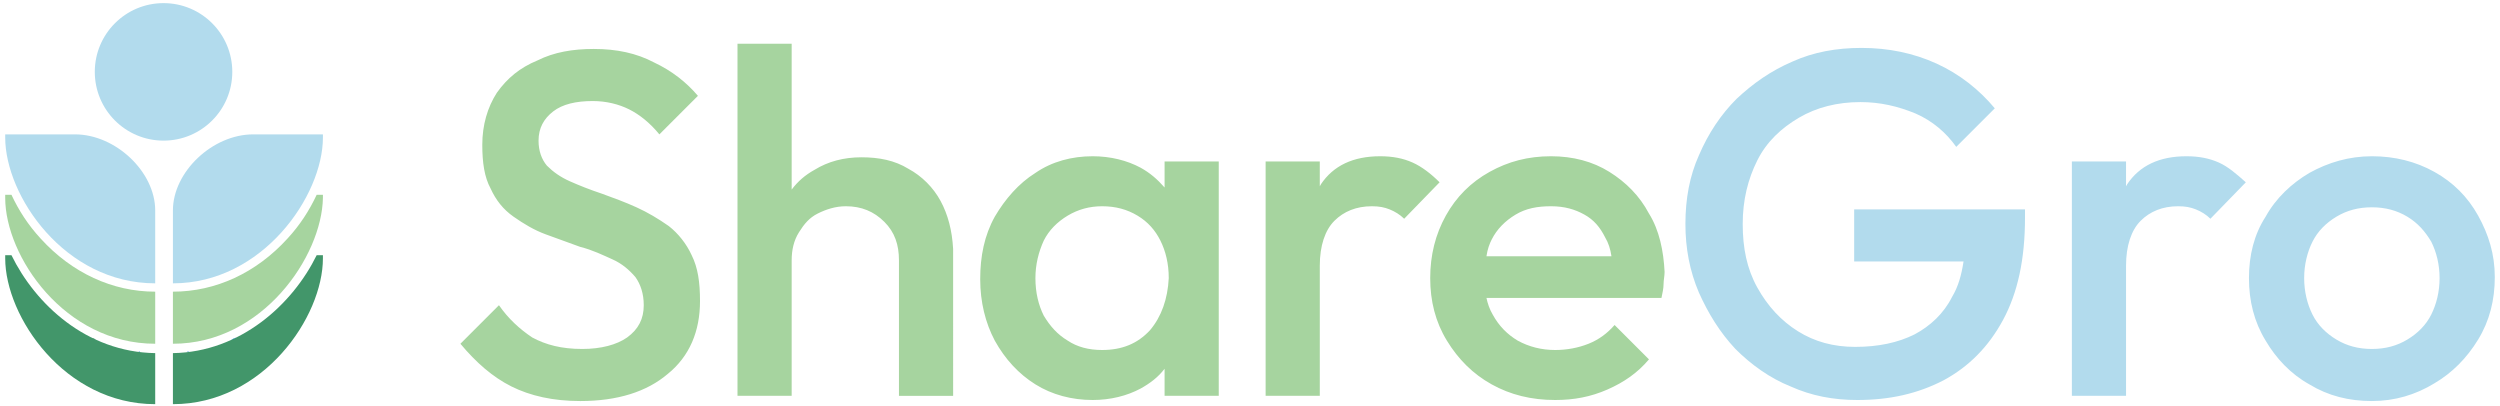 <svg xmlns="http://www.w3.org/2000/svg" xml:space="preserve" id="Layer_1" x="0" y="0" version="1.1" viewBox="0 0 240 39"><style>.st0{fill:#a6d49f}.st1{fill:#b2dbed}.st2{fill:#42966a}.st3{fill:#007dd6}</style><path d="M55.7 38.5c-2.6 0-4.8-.5-6.6-1.4-1.8-.9-3.4-2.3-4.9-4.1l3.7-3.7c.9 1.3 2 2.3 3.2 3.1 1.3.7 2.8 1.1 4.8 1.1 1.8 0 3.3-.4 4.3-1.1 1.1-.8 1.6-1.8 1.6-3.1 0-1.1-.3-2-.8-2.7-.6-.7-1.3-1.3-2.2-1.7s-1.9-.9-3.1-1.2l-3.3-1.2c-1.1-.4-2.1-1-3.1-1.7s-1.7-1.6-2.2-2.7c-.6-1.1-.8-2.5-.8-4.2 0-1.9.5-3.6 1.4-5 1-1.4 2.2-2.4 3.9-3.1C53.2 5 55 4.7 57 4.7c2.2 0 4.1.4 5.8 1.3 1.7.8 3.1 1.9 4.2 3.2l-3.7 3.7c-.9-1.1-1.9-1.9-2.9-2.4s-2.2-.8-3.5-.8c-1.6 0-2.9.3-3.8 1-.9.7-1.4 1.6-1.4 2.8 0 1 .3 1.8.8 2.4.6.6 1.3 1.1 2.2 1.5.9.4 1.9.8 3.1 1.2 1.1.4 2.2.8 3.3 1.3 1.1.5 2.1 1.1 3.1 1.8.9.7 1.7 1.7 2.2 2.8.6 1.2.8 2.6.8 4.4 0 2.9-1 5.3-3.1 7-2 1.7-4.8 2.6-8.4 2.6zM90.3 19.3c-.7-1.3-1.8-2.4-3.1-3.1-1.3-.8-2.8-1.1-4.5-1.1-1.7 0-3.2.4-4.5 1.2-.9.5-1.6 1.1-2.2 1.9v-14h-5.2V38H76V25c0-1 .2-1.9.7-2.7s1-1.4 1.8-1.8c.8-.4 1.7-.7 2.7-.7 1.5 0 2.7.5 3.7 1.5s1.4 2.2 1.4 3.7v13h5.2V23.9c-.1-1.8-.5-3.3-1.2-4.6zM111.8 15.5V18c-.7-.8-1.4-1.4-2.3-1.9-1.3-.7-2.9-1.1-4.6-1.1-2 0-3.9.5-5.5 1.6-1.6 1-2.9 2.5-3.9 4.2-1 1.8-1.4 3.8-1.4 6s.5 4.2 1.4 5.9c1 1.8 2.3 3.2 3.9 4.2s3.5 1.5 5.5 1.5c1.7 0 3.3-.4 4.6-1.1.9-.5 1.7-1.1 2.3-1.9V38h5.2V15.5h-5.2zm-1.4 16.2c-1.2 1.3-2.7 1.9-4.6 1.9-1.3 0-2.4-.3-3.3-.9-1-.6-1.7-1.4-2.3-2.4-.5-1-.8-2.2-.8-3.6 0-1.3.3-2.5.8-3.6.5-1 1.3-1.8 2.3-2.4 1-.6 2.1-.9 3.3-.9 1.3 0 2.4.3 3.4.9 1 .6 1.7 1.4 2.2 2.4.5 1 .8 2.2.8 3.6-.1 2-.7 3.7-1.8 5zM135.6 15.6c-.9-.4-1.9-.6-3.1-.6-2.6 0-4.5.9-5.7 2.7 0 .1-.1.1-.1.2v-2.4h-5.2V38h5.2V25.5c0-1.9.5-3.4 1.4-4.3.9-.9 2.1-1.4 3.6-1.4.7 0 1.2.1 1.7.3.5.2 1 .5 1.4.9l3.4-3.5c-.8-.8-1.7-1.5-2.6-1.9zM158.3 20.5c-.9-1.7-2.2-3-3.8-4-1.6-1-3.5-1.5-5.6-1.5-2.2 0-4.1.5-5.9 1.5-1.8 1-3.2 2.4-4.2 4.2-1 1.8-1.5 3.8-1.5 6s.5 4.2 1.6 6c1.1 1.8 2.5 3.2 4.3 4.2 1.8 1 3.8 1.5 6.1 1.5 1.8 0 3.4-.3 5-1s2.9-1.6 4-2.9l-3.3-3.3c-.7.8-1.5 1.4-2.5 1.8-1 .4-2.1.6-3.2.6-1.3 0-2.5-.3-3.6-.9-1-.6-1.8-1.4-2.4-2.5-.3-.5-.5-1.1-.6-1.6h16.8c.1-.5.2-.9.2-1.3s.1-.8.1-1.2c-.1-2-.5-4-1.5-5.6zM143.2 23c.5-1 1.3-1.8 2.3-2.4 1-.6 2.1-.8 3.4-.8 1.3 0 2.3.3 3.2.8.9.5 1.5 1.2 2 2.2.3.5.5 1.1.6 1.8h-12c.1-.7.3-1.2.5-1.6z" class="st0"/><path d="M178 20.2v4.9h10.5c-.2 1.3-.5 2.4-1.1 3.4-.8 1.6-2.1 2.8-3.6 3.6-1.6.8-3.5 1.2-5.7 1.2-2.1 0-3.9-.5-5.5-1.5s-2.9-2.4-3.9-4.2c-1-1.8-1.4-3.8-1.4-6.1s.5-4.3 1.4-6.1c.9-1.8 2.3-3.1 4-4.1 1.7-1 3.7-1.5 5.9-1.5 1.9 0 3.6.4 5.3 1.1 1.6.7 2.9 1.8 3.9 3.2l3.7-3.7c-1.5-1.8-3.4-3.3-5.6-4.3-2.2-1-4.6-1.5-7.2-1.5-2.4 0-4.6.4-6.6 1.3-2.1.9-3.8 2.1-5.4 3.6-1.5 1.5-2.7 3.3-3.6 5.4-.9 2-1.3 4.2-1.3 6.6 0 2.3.4 4.5 1.3 6.6.9 2 2 3.8 3.5 5.4 1.5 1.5 3.3 2.8 5.3 3.6 2 .9 4.1 1.3 6.4 1.3 3.1 0 5.8-.6 8.3-1.9 2.4-1.3 4.3-3.2 5.7-5.8 1.4-2.6 2.1-5.8 2.1-9.8v-.8H178zM213 15.6c-.9-.4-1.9-.6-3.1-.6-2.6 0-4.5.9-5.7 2.7 0 .1-.1.1-.1.2v-2.4h-5.2V38h5.2V25.5c0-1.9.5-3.4 1.4-4.3.9-.9 2.1-1.4 3.6-1.4.7 0 1.2.1 1.7.3.5.2 1 .5 1.4.9l3.4-3.5c-.9-.8-1.7-1.5-2.6-1.9zM227.7 38.5c-2.2 0-4.2-.5-6-1.6-1.8-1-3.2-2.5-4.2-4.2-1.1-1.8-1.6-3.8-1.6-6s.5-4.2 1.6-5.9c1-1.8 2.5-3.2 4.2-4.2 1.8-1 3.8-1.6 6-1.6s4.2.5 6 1.5c1.8 1 3.2 2.4 4.2 4.2 1 1.8 1.6 3.7 1.6 5.9s-.5 4.2-1.6 6c-1.1 1.8-2.5 3.2-4.2 4.2-1.8 1.1-3.8 1.7-6 1.7zm0-5c1.3 0 2.4-.3 3.4-.9 1-.6 1.8-1.4 2.3-2.4.5-1 .8-2.2.8-3.5 0-1.3-.3-2.5-.8-3.5-.6-1-1.3-1.8-2.3-2.4-1-.6-2.1-.9-3.4-.9-1.3 0-2.4.3-3.4.9-1 .6-1.8 1.4-2.3 2.4-.5 1-.8 2.2-.8 3.5 0 1.3.3 2.5.8 3.5s1.3 1.8 2.3 2.4c1 .6 2.1.9 3.4.9z" class="st1"/><circle cx="15.7" cy="6.9" r="6.6" class="st1"/><path d="M.5 12.9v.3c0 5.6 5.7 14 14.4 14v-7c0-3.7-3.8-7.3-7.7-7.3H.5z" class="st1"/><path d="M1.1 24.5H.5v.3c0 5.6 5.7 14 14.4 14v-4.9c-6.6-.1-11.5-4.7-13.8-9.4z" class="st2"/><path d="M14.9 33v-5c-4.1 0-8-1.8-11-5.1-1.2-1.3-2.1-2.7-2.8-4.2H.5v.3c0 5.6 5.7 14 14.4 14z" class="st0"/><path d="M13.3 33.7h.1c0 .1 0 .1-.1 0zM14.9 33.8z" class="st3"/><path d="M8.7 32.4c.2.1.3.2.5.2-.1-.1-.3-.1-.5-.2z" class="st2"/><path d="M11.8 33.5h.2-.2z" class="st3"/><path d="M24.3 12.9c-3.9 0-7.7 3.6-7.7 7.3v7c8.6 0 14.4-8.4 14.4-14v-.3h-6.7z" class="st1"/><g><path d="M30.4 24.5h.6v.3c0 5.6-5.7 14-14.4 14v-4.9c6.5-.1 11.5-4.7 13.8-9.4z" class="st2"/></g><g><path d="M16.6 33v-5c4.1 0 8-1.8 11-5.1 1.2-1.3 2.1-2.7 2.8-4.2h.6v.3c-.1 5.6-5.8 14-14.4 14z" class="st0"/><path d="M18.1 33.7H18c0 .1.1.1.1 0zM16.5 33.8c.1 0 0 0 0 0zM22.7 32.4c-.2.1-.3.2-.5.2.2-.1.3-.1.5-.2zM19.6 33.5h-.2.2z" class="st3"/></g></svg>